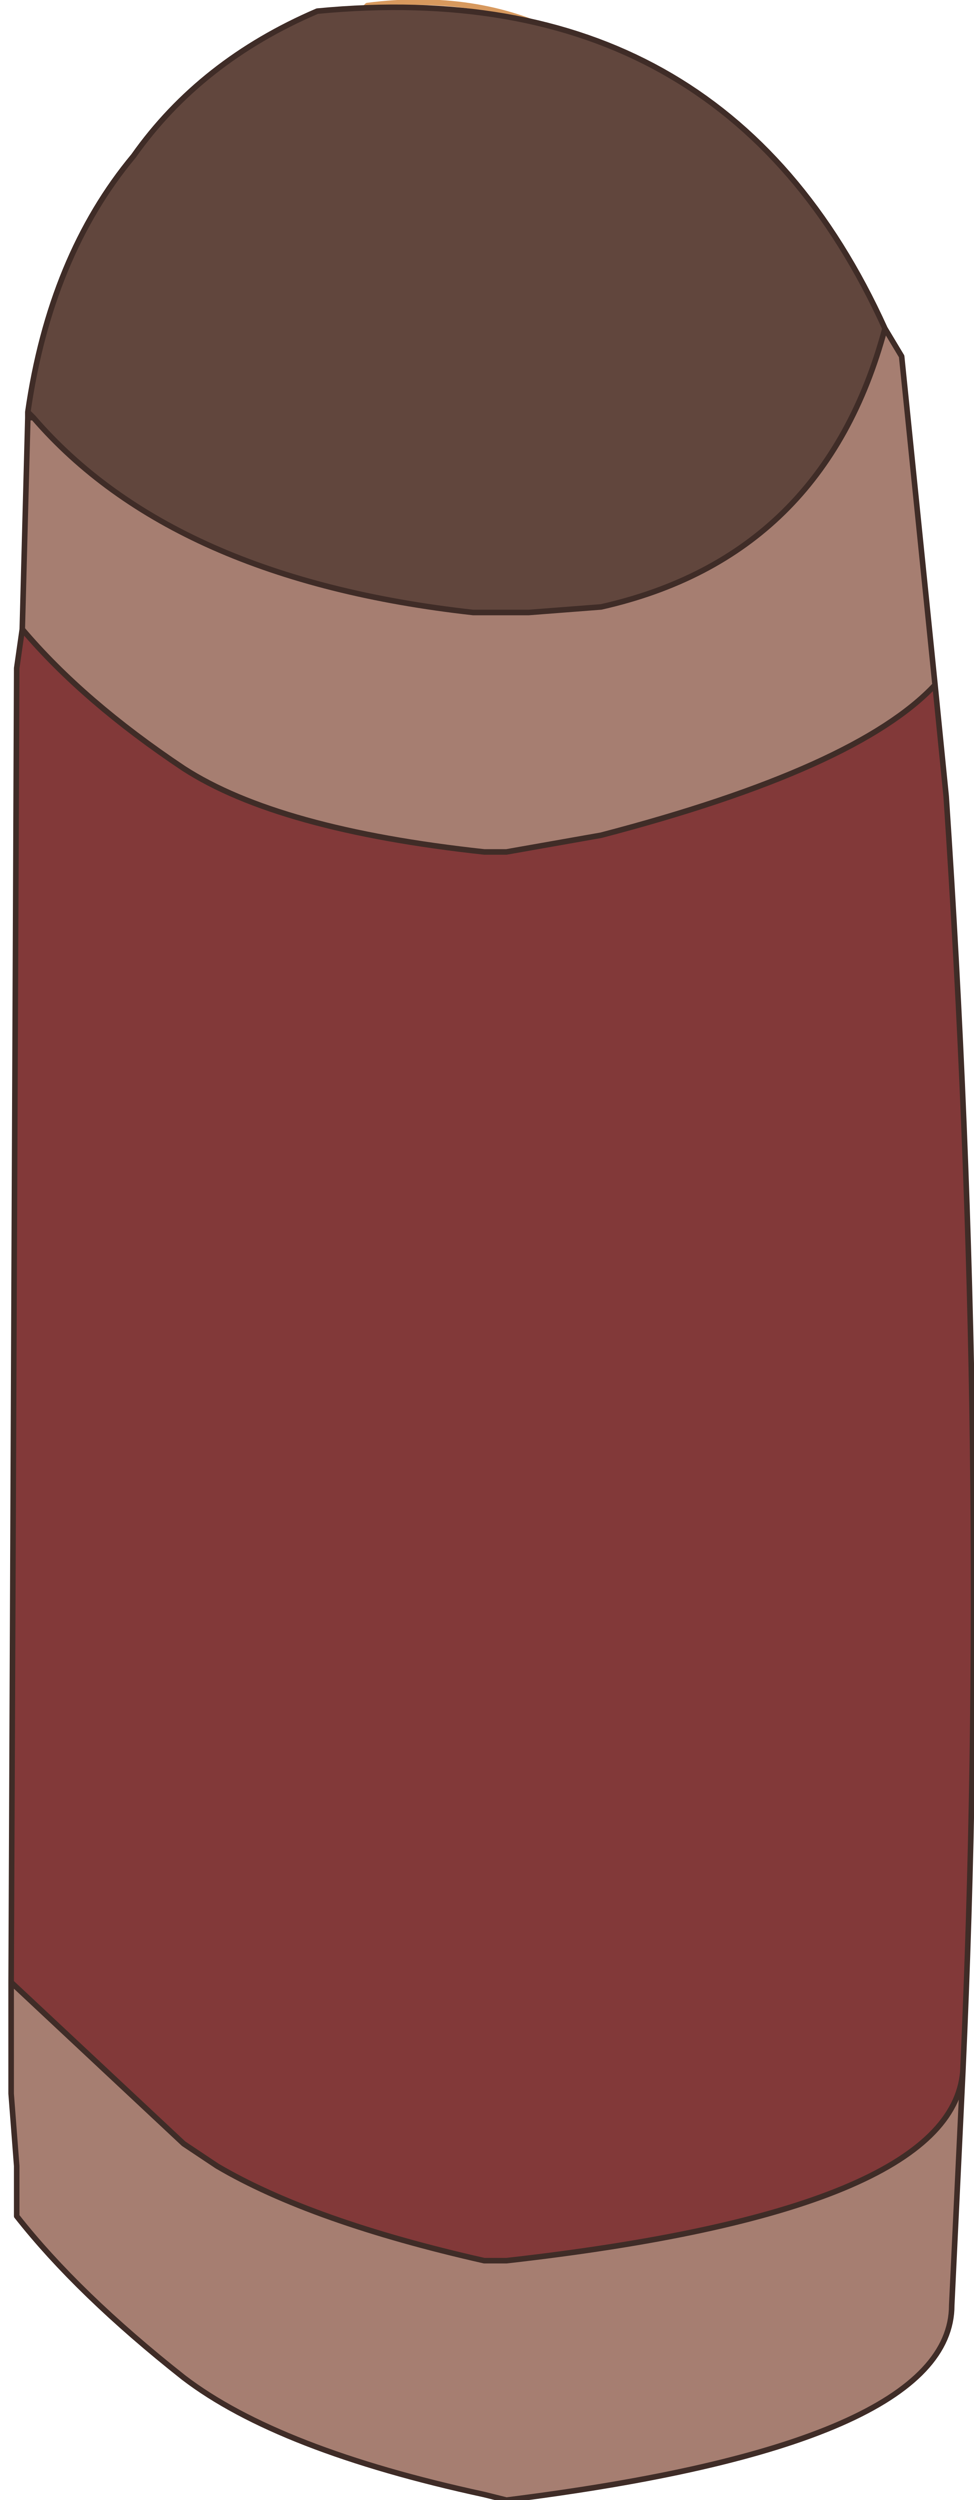 <?xml version="1.0" encoding="UTF-8" standalone="no"?>
<svg xmlns:xlink="http://www.w3.org/1999/xlink" height="22.45px" width="8.75px" xmlns="http://www.w3.org/2000/svg">
  <g transform="matrix(1.0, 0.0, 0.0, 1.0, 5.7, 25.8)">
    <path d="M1.55 -18.2 L0.75 -5.2 -1.2 -4.95 Q-2.3 -5.15 -3.05 -5.6 -3.0 -10.8 -3.9 -15.7 -4.4 -17.45 -4.2 -20.2 -4.0 -22.55 -3.45 -24.65 L-2.4 -25.75 Q-0.45 -26.0 0.65 -24.2 1.35 -21.7 1.5 -18.65 L1.55 -18.2" fill="#ffdfc8" fill-rule="evenodd" stroke="none"/>
    <path d="M1.55 -18.2 L1.5 -18.65 Q1.35 -21.7 0.65 -24.2 -0.45 -26.0 -2.4 -25.75 L-3.45 -24.65 Q-4.0 -22.55 -4.2 -20.2 -4.4 -17.45 -3.9 -15.7 -3.0 -10.8 -3.05 -5.6 -2.3 -5.15 -1.2 -4.95 L0.75 -5.2 1.55 -18.2 Z" fill="none" stroke="#d7995e" stroke-linecap="round" stroke-linejoin="round" stroke-width="0.05"/>
    <path d="M2.95 -7.2 L2.85 -5.1 Q2.85 -3.85 -1.15 -3.35 L-1.35 -3.4 Q-3.2 -3.8 -4.05 -4.45 -5.0 -5.2 -5.55 -5.9 L-5.55 -6.35 -5.6 -7.0 -5.6 -8.0 -4.05 -6.55 -3.75 -6.35 Q-2.9 -5.85 -1.35 -5.5 L-1.15 -5.5 Q2.85 -5.95 2.95 -7.2 M-5.5 -20.15 L-5.45 -22.05 -5.4 -22.05 Q-4.15 -20.6 -1.45 -20.3 L-0.95 -20.3 -0.3 -20.35 Q1.7 -20.8 2.25 -22.85 L2.4 -22.6 2.7 -19.65 Q2.0 -18.9 -0.3 -18.3 L-1.15 -18.15 -1.35 -18.15 Q-3.2 -18.35 -4.05 -18.9 -4.95 -19.5 -5.5 -20.15" fill="#a67e71" fill-rule="evenodd" stroke="none"/>
    <path d="M-5.45 -22.1 Q-5.25 -23.5 -4.5 -24.4 -3.9 -25.25 -2.85 -25.7 0.8 -26.05 2.25 -22.85 1.7 -20.8 -0.3 -20.35 L-0.95 -20.3 -1.45 -20.3 Q-4.15 -20.6 -5.4 -22.05 L-5.45 -22.1" fill="#61463d" fill-rule="evenodd" stroke="none"/>
    <path d="M-5.45 -22.05 L-5.45 -22.1 -5.4 -22.05 -5.45 -22.05" fill="#8e8e8e" fill-rule="evenodd" stroke="none"/>
    <path d="M2.95 -7.2 Q2.85 -5.95 -1.15 -5.5 L-1.35 -5.5 Q-2.9 -5.85 -3.75 -6.35 L-4.05 -6.55 -5.6 -8.0 -5.55 -19.8 -5.5 -20.15 Q-4.95 -19.5 -4.05 -18.9 -3.2 -18.35 -1.35 -18.15 L-1.15 -18.15 -0.3 -18.3 Q2.0 -18.9 2.7 -19.65 L2.8 -18.65 Q3.2 -12.7 2.95 -7.2" fill="#823939" fill-rule="evenodd" stroke="none"/>
    <path d="M-5.6 -8.0 L-5.6 -7.0 -5.55 -6.35 -5.55 -5.9 Q-5.0 -5.2 -4.05 -4.45 -3.2 -3.8 -1.35 -3.4 L-1.15 -3.35 Q2.85 -3.85 2.85 -5.1 L2.95 -7.2 Q2.85 -5.95 -1.15 -5.5 L-1.35 -5.5 Q-2.9 -5.85 -3.75 -6.35 L-4.05 -6.55 -5.6 -8.0 -5.55 -19.8 -5.5 -20.15 -5.45 -22.05 -5.45 -22.1 Q-5.25 -23.5 -4.5 -24.4 -3.9 -25.25 -2.85 -25.7 0.8 -26.05 2.25 -22.85 L2.4 -22.6 2.7 -19.65 2.8 -18.65 Q3.2 -12.7 2.95 -7.2 M2.25 -22.85 Q1.7 -20.8 -0.3 -20.35 L-0.95 -20.3 -1.45 -20.3 Q-4.15 -20.6 -5.4 -22.05 L-5.45 -22.05 M-5.45 -22.1 L-5.4 -22.05 M-5.5 -20.15 Q-4.95 -19.5 -4.05 -18.9 -3.2 -18.35 -1.35 -18.15 L-1.15 -18.15 -0.3 -18.3 Q2.0 -18.9 2.7 -19.65" fill="none" stroke="#3f2c27" stroke-linecap="round" stroke-linejoin="round" stroke-width="0.05"/>
  </g>
</svg>
